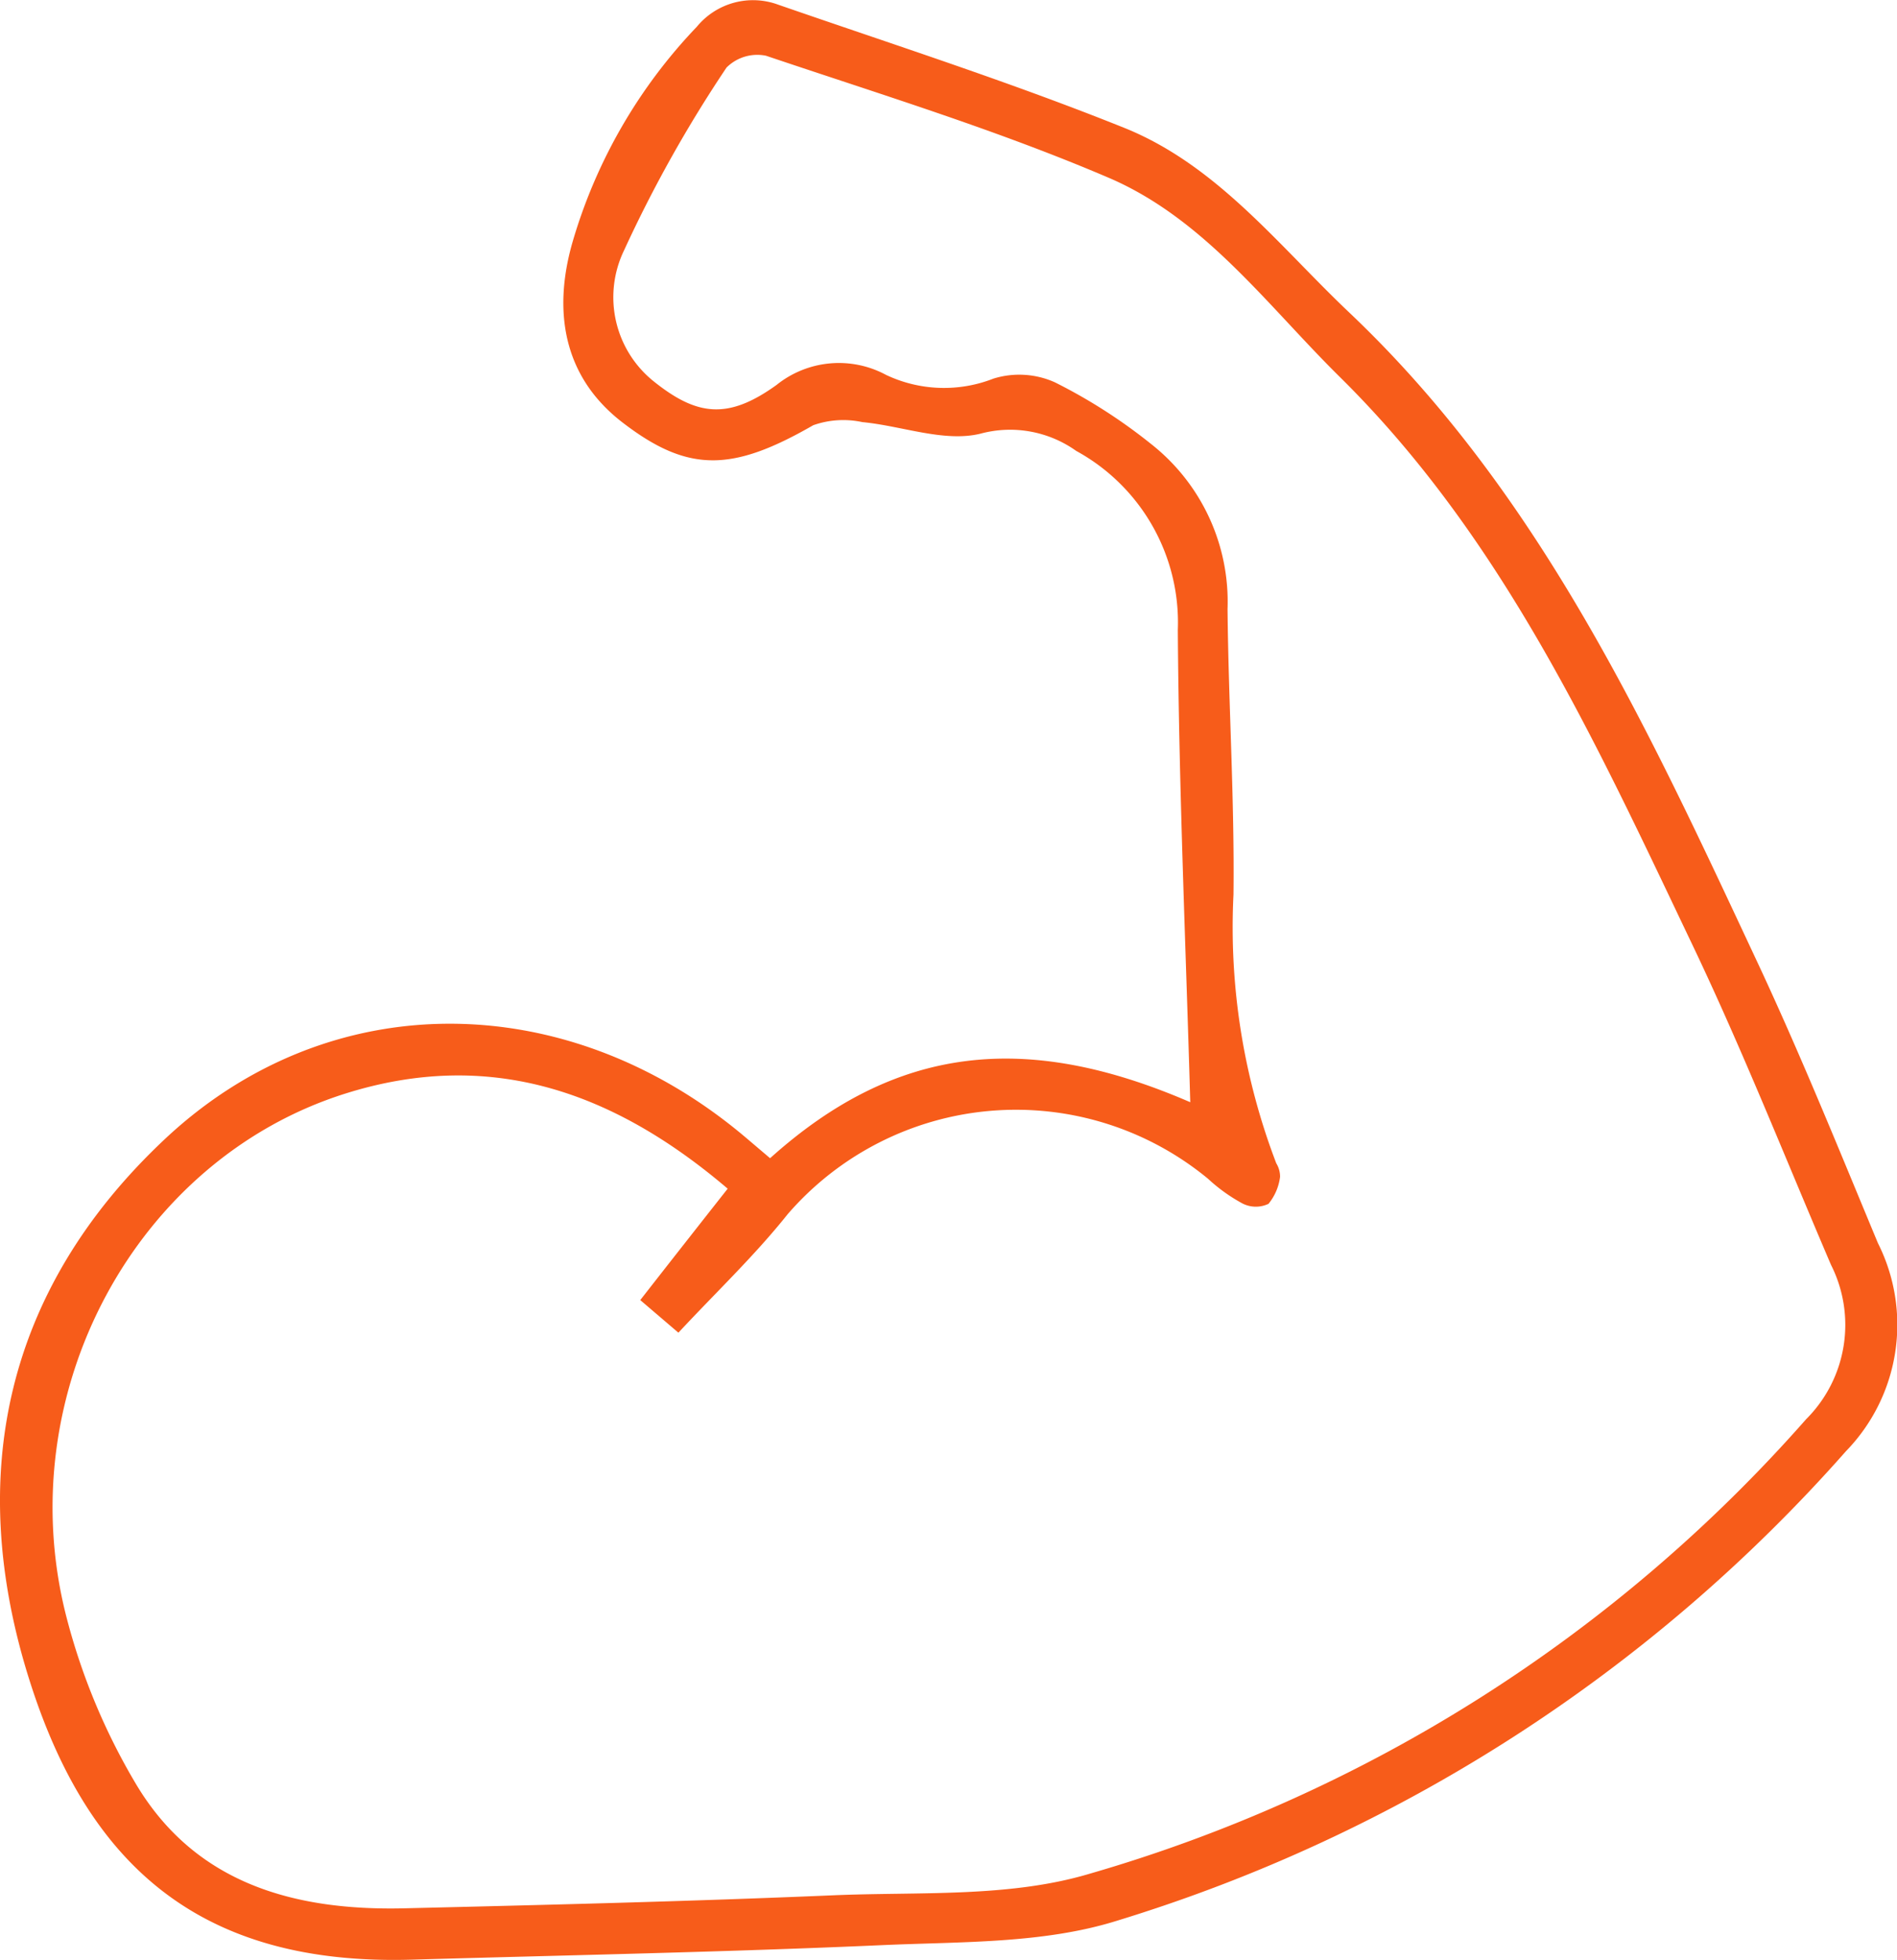 <svg xmlns="http://www.w3.org/2000/svg" width="61" height="63" viewBox="0 0 61 63">
<defs>
    <style>
      .cls-1 {
        fill: #f75c1a;
        fill-rule: evenodd;
      }
    </style>
  </defs>
  <path id="advantages-1" class="cls-1" d="M226.763,405.229c4.026-3.618,8.2-4.1,13.511-1.8-0.142-4.972-.366-10.073-0.4-15.175a6.285,6.285,0,0,0-3.267-5.76,3.664,3.664,0,0,0-3.084-.553c-1.164.282-2.518-.252-3.794-0.373a2.9,2.9,0,0,0-1.578.1c-2.607,1.5-4.02,1.537-6.132-.087-1.984-1.524-2.222-3.7-1.6-5.829a16.8,16.8,0,0,1,3.988-6.892,2.338,2.338,0,0,1,2.607-.713c3.722,1.289,7.479,2.494,11.131,3.96,2.988,1.2,4.962,3.778,7.238,5.935,6.16,5.838,9.607,13.369,13.113,20.856,1.394,2.976,2.629,6.028,3.892,9.063a5.83,5.83,0,0,1-1.027,6.683,51.229,51.229,0,0,1-23.461,15.1c-2.356.734-4.993,0.666-7.509,0.778-5.051.225-10.108,0.323-15.162,0.468-6.8.195-10.387-3.047-12.264-8.928-2.123-6.652-.772-12.651,4.332-17.444,5.284-4.963,12.869-4.881,18.553-.163C226.142,404.7,226.428,404.945,226.763,405.229Zm-1.365.978c-3.665-3.121-7.643-4.524-12.305-3.052-6.717,2.121-10.773,9.592-8.977,16.741a20.494,20.494,0,0,0,2.267,5.466c1.918,3.2,5.11,4.062,8.628,3.977,4.595-.11,9.19-0.223,13.782-0.418,2.749-.117,5.632.08,8.211-0.683a48.722,48.722,0,0,0,23.074-14.62,4.281,4.281,0,0,0,.8-4.961c-1.474-3.442-2.854-6.929-4.466-10.306-3.095-6.487-6.085-13.062-11.323-18.228-2.339-2.307-4.355-5.091-7.443-6.411-3.577-1.53-7.322-2.675-11.016-3.921a1.4,1.4,0,0,0-1.268.381,42.108,42.108,0,0,0-3.295,5.876,3.463,3.463,0,0,0,.941,4.2c1.4,1.126,2.4,1.251,3.962.126a3.2,3.2,0,0,1,3.523-.323,4.358,4.358,0,0,0,3.452.119,2.8,2.8,0,0,1,1.978.12A17.265,17.265,0,0,1,239,382.26a6.45,6.45,0,0,1,2.473,5.316c0.03,3.059.226,6.119,0.191,9.177a21.222,21.222,0,0,0,1.376,8.64,0.817,0.817,0,0,1,.122.435,1.707,1.707,0,0,1-.372.867,0.948,0.948,0,0,1-.829-0.007,5.424,5.424,0,0,1-1.117-.8,9.707,9.707,0,0,0-13.519,1.144c-1.061,1.332-2.31,2.514-3.51,3.805l-1.227-1.048C223.525,408.59,224.421,407.449,225.4,406.207Z" transform="translate(-202 -368)"/>
</svg>
